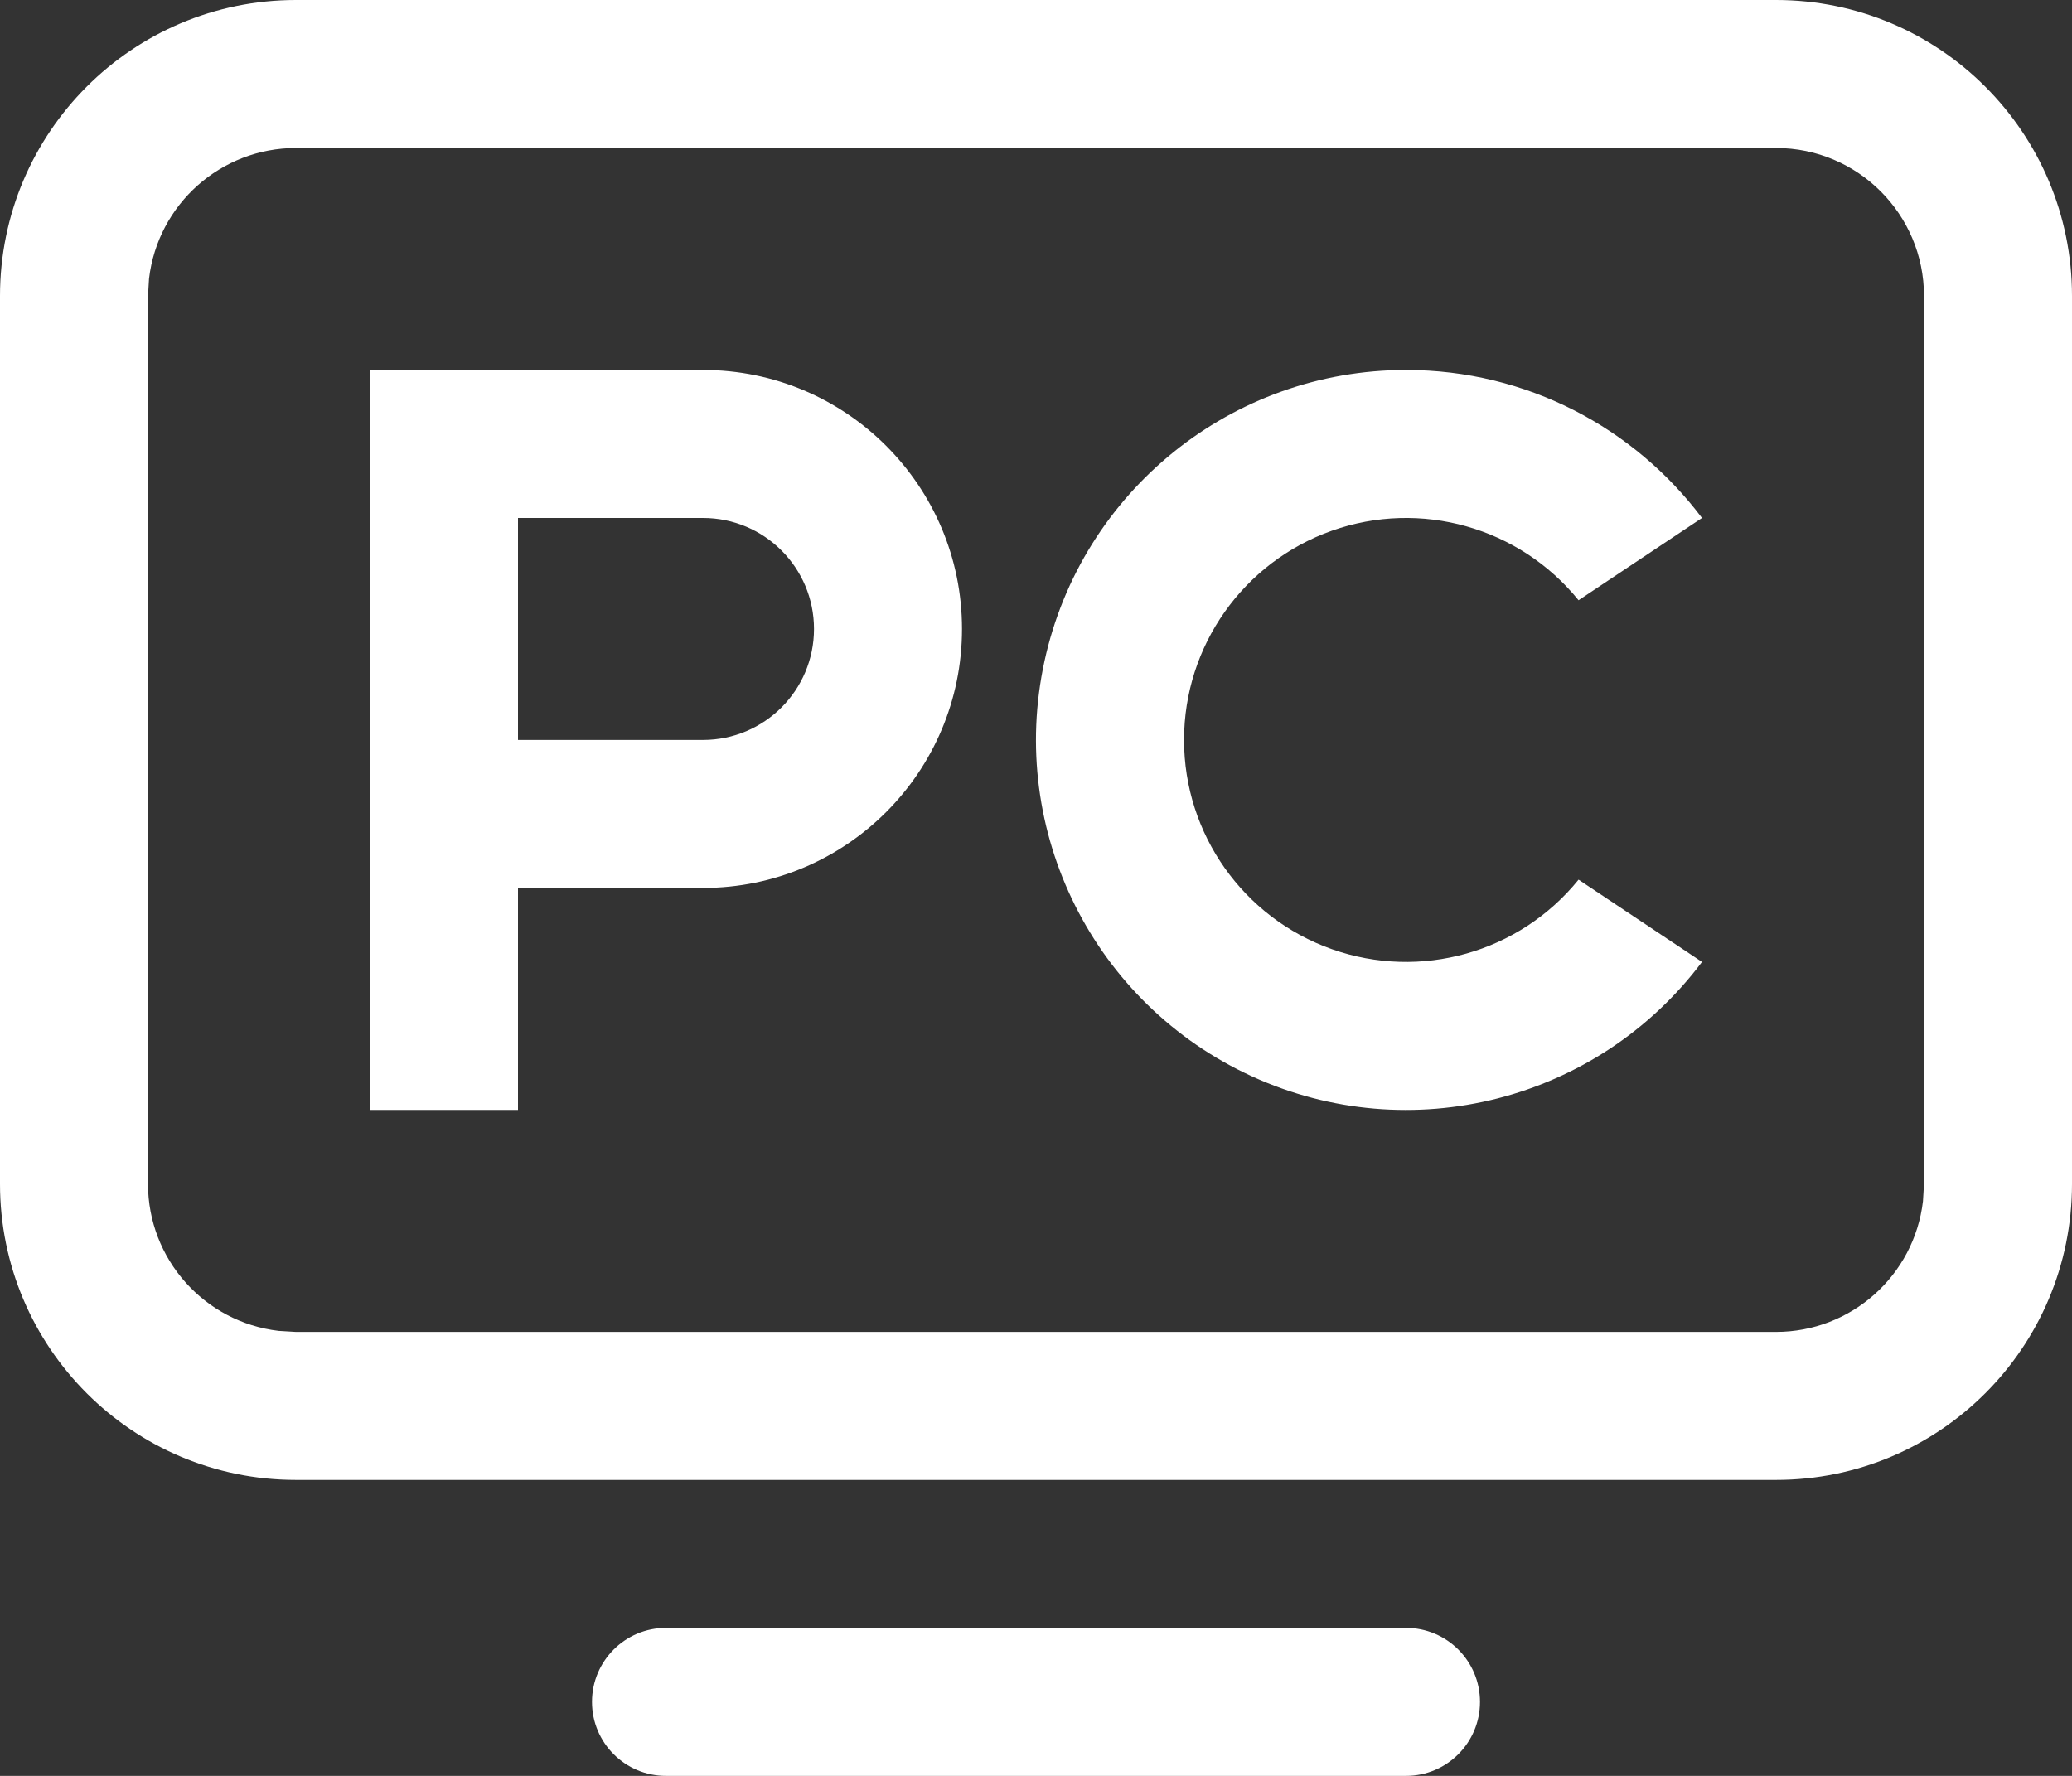 <?xml version="1.0" encoding="UTF-8"?>
<svg width="896px" height="768px" viewBox="0 0 896 768" version="1.1" xmlns="http://www.w3.org/2000/svg" xmlns:xlink="http://www.w3.org/1999/xlink">
    <rect x="0" y="0" width="896" height="768" fill="#333333" stroke="none"/>
    <!-- Generator: Sketch 61.2 (89653) - https://sketch.com -->
    <title>bili-PC</title>
    <desc>Created with Sketch.</desc>
    <g id="icons" stroke="none" stroke-width="1" fill="none" fill-rule="evenodd">
        <g id="Artboard" transform="translate(-4595, -7074)" fill="#FFFFFF" fill-rule="nonzero">
            <g id="bili-PC" transform="translate(4595, 7074)">
                <path d="M608,704 C625.673,704 640,718.327 640,736 C640,753.673 625.673,768 608,768 L288,768 C270.327,768 256,753.673 256,736 C256,718.327 270.327,704 288,704 L608,704 Z M768,0 C838.692,0 896,57.308 896,128 L896,512 C896,582.692 838.692,640 768,640 L128,640 C57.308,640 0,582.692 0,512 L0,128 C0,57.308 57.308,0 128,0 L768,0 Z M768,64 L128,64 C95.554,64 68.244,88.288 64.448,120.512 L64,128 L64,512 C64,544.446 88.288,571.756 120.512,575.552 L128,576 L768,576 C800.446,576 827.756,551.712 831.552,519.488 L832,512 L832,128 C832,92.654 803.346,64 768,64 Z M304,160 C365.856,160 416,210.144 416,272 C416,333.856 365.856,384 304,384 L224,384 L224,480 L160,480 L160,160 L304,160 Z M608,160 C660.352,160 706.816,185.152 736,224 L682.624,259.584 C657.032,227.982 614.305,215.932 575.973,229.507 C537.64,243.081 512.019,279.335 512.019,320 C512.019,360.665 537.64,396.919 575.973,410.493 C614.305,424.068 657.032,412.018 682.624,380.416 L736,416 C690.855,476.193 609.869,496.799 541.446,465.501 C473.023,434.203 435.651,359.46 451.667,285.943 C467.683,212.425 532.758,160 608,160 L608,160 Z M304,224 L224,224 L224,320 L304,320 C330.51,320 352,298.51 352,272 C352,245.49 330.51,224 304,224 L304,224 Z" id="Shape"></path>
            </g>
        </g>
    </g>
</svg>